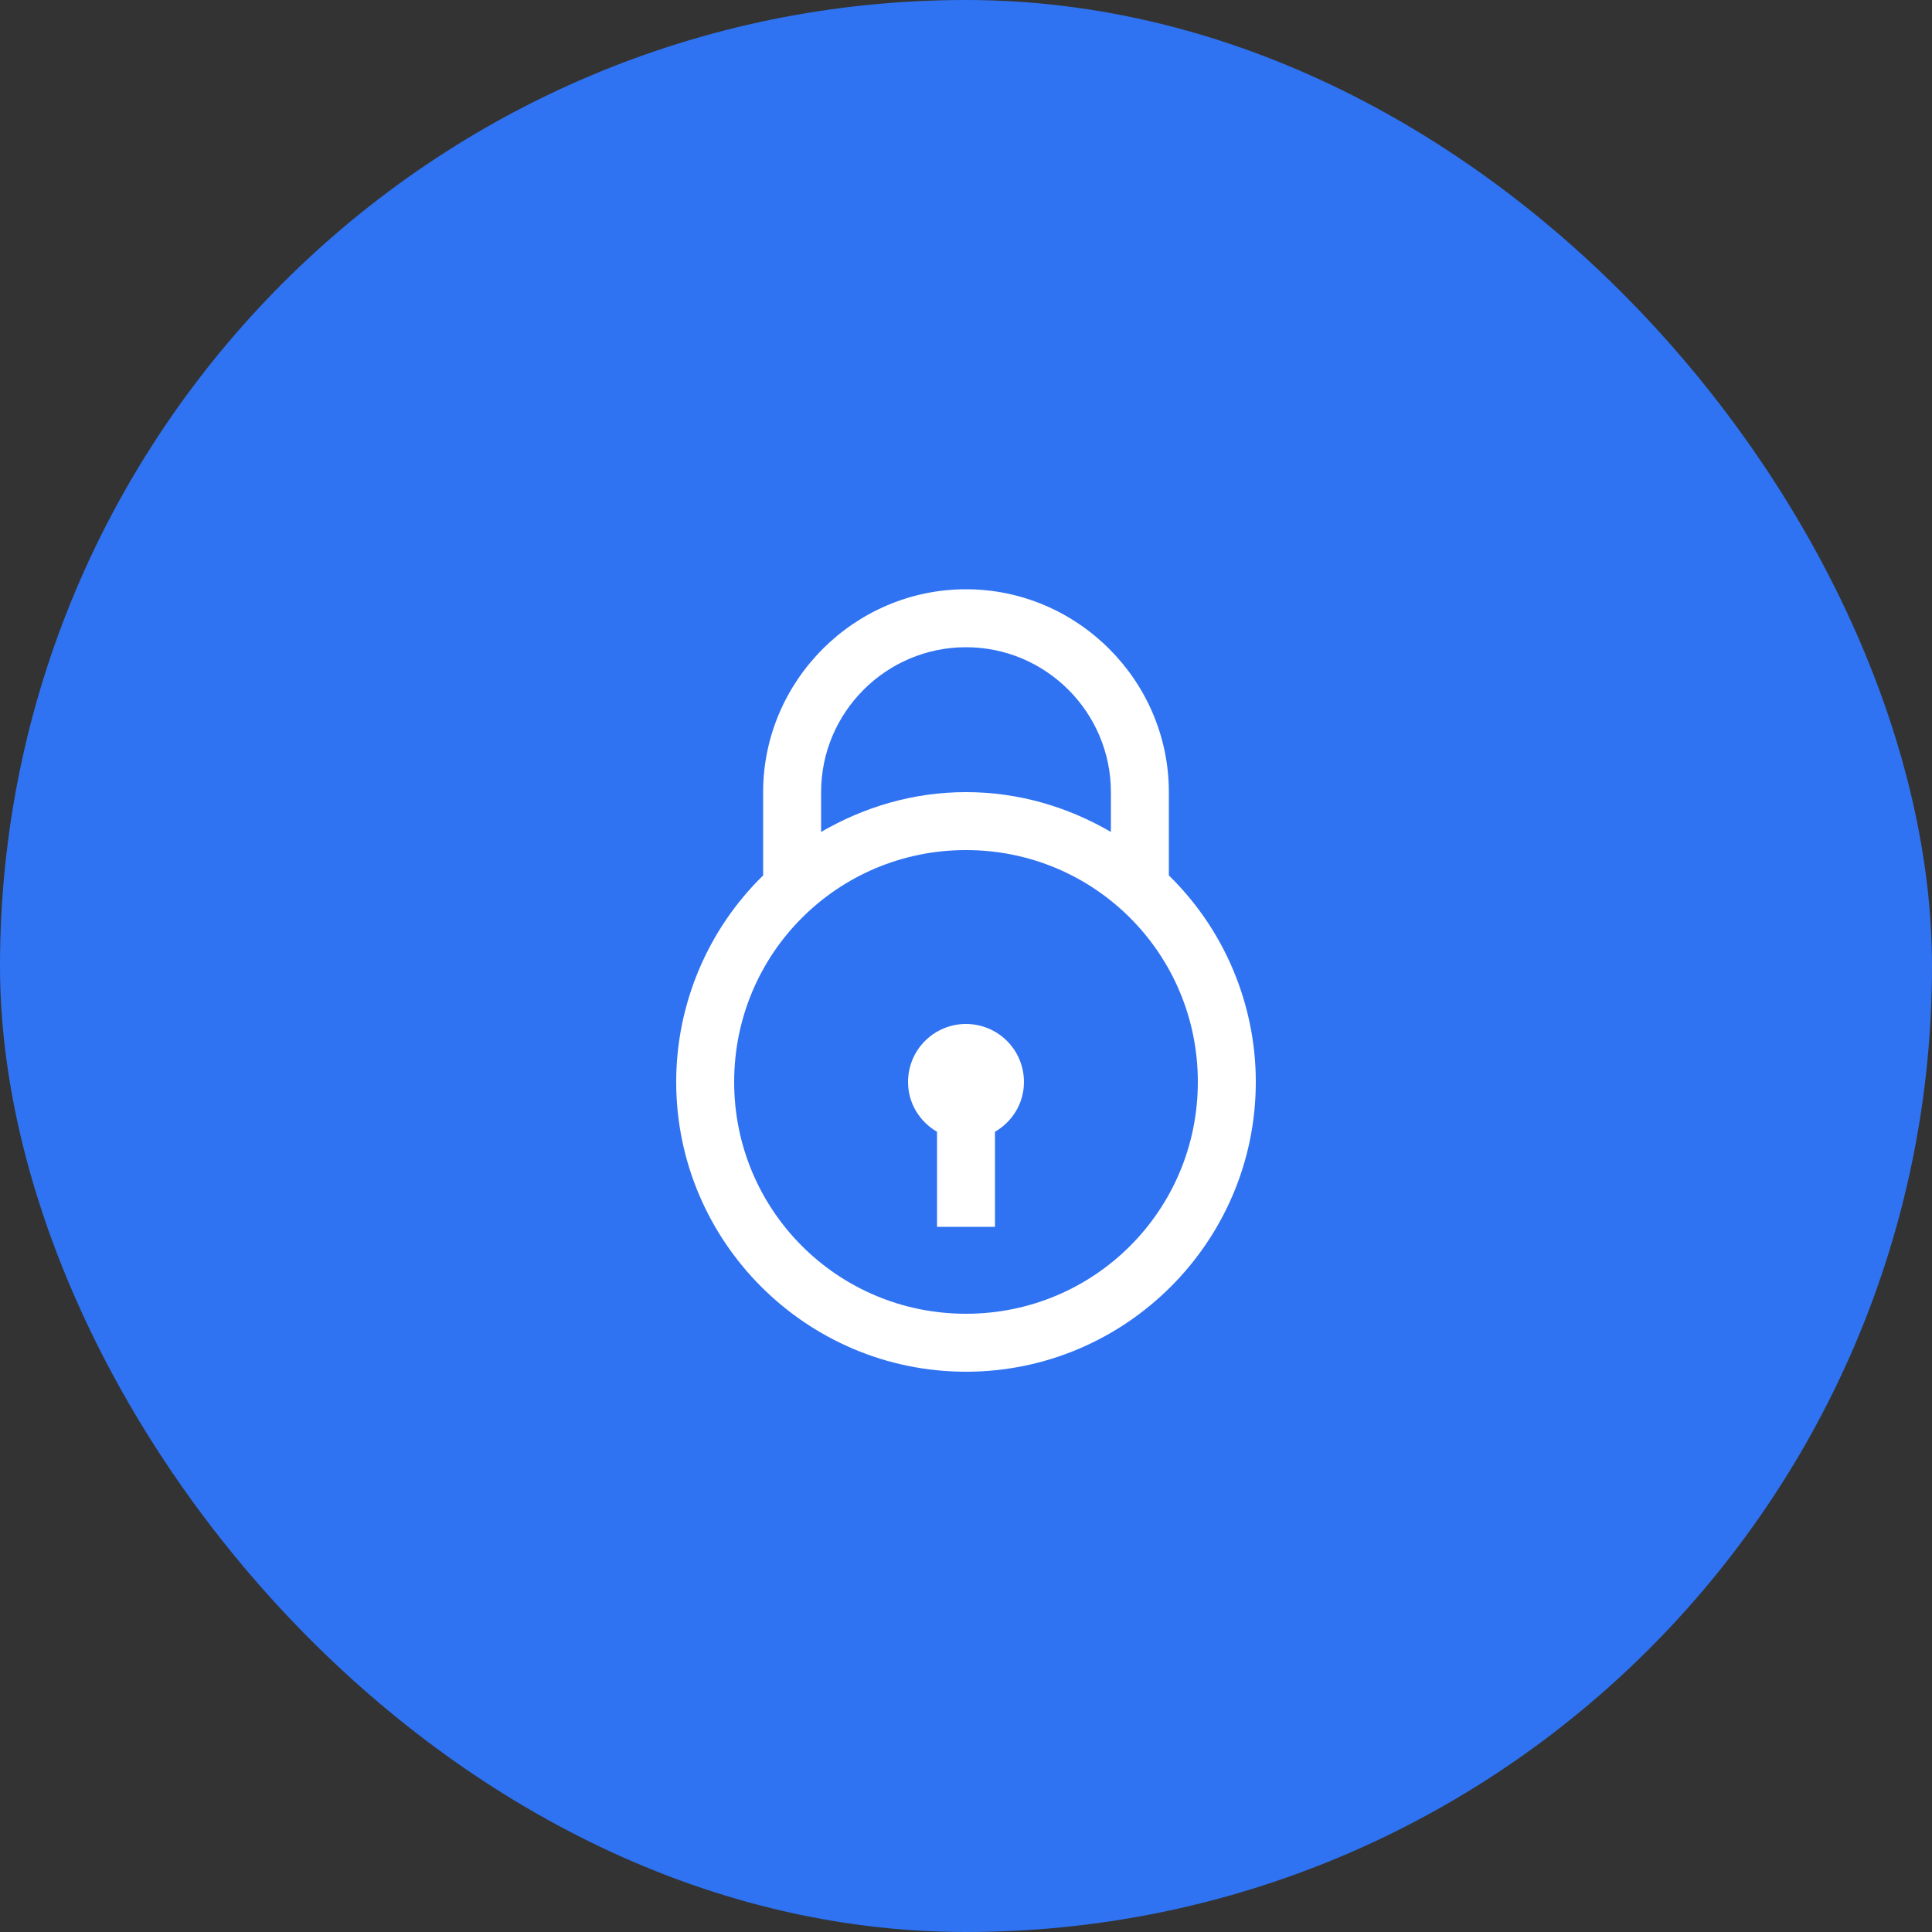 <svg width="50" height="50" viewBox="0 0 50 50" fill="none" xmlns="http://www.w3.org/2000/svg">
<rect x="0" y="0" width="50" height="50" fill="#333333" stroke="none"/>
<rect width="50" height="50" rx="25" fill="#2F73F2"/>
<path d="M25 15.25C22.116 15.25 19.75 17.616 19.75 20.5V22.656C19.038 23.352 18.472 24.183 18.086 25.101C17.7 26.019 17.5 27.004 17.5 28C17.5 32.133 20.867 35.5 25 35.5C29.133 35.5 32.5 32.133 32.5 28C32.5 27.004 32.3 26.019 31.914 25.101C31.528 24.183 30.962 23.352 30.25 22.656V20.5C30.25 17.616 27.884 15.25 25 15.25ZM25 16.75C27.066 16.75 28.75 18.434 28.75 20.5V21.531C27.644 20.886 26.369 20.5 25 20.5C23.631 20.5 22.356 20.887 21.25 21.531V20.5C21.25 18.434 22.934 16.75 25 16.75ZM25 22C28.323 22 31 24.677 31 28C31 31.323 28.323 34 25 34C21.677 34 19 31.323 19 28C19 24.677 21.677 22 25 22ZM25 26.5C24.602 26.5 24.221 26.658 23.939 26.939C23.658 27.221 23.5 27.602 23.5 28C23.5 28.555 23.802 29.03 24.25 29.29V31.75H25.75V29.29C26.198 29.03 26.5 28.555 26.5 28C26.5 27.602 26.342 27.221 26.061 26.939C25.779 26.658 25.398 26.5 25 26.5Z" fill="white"/>
</svg>
